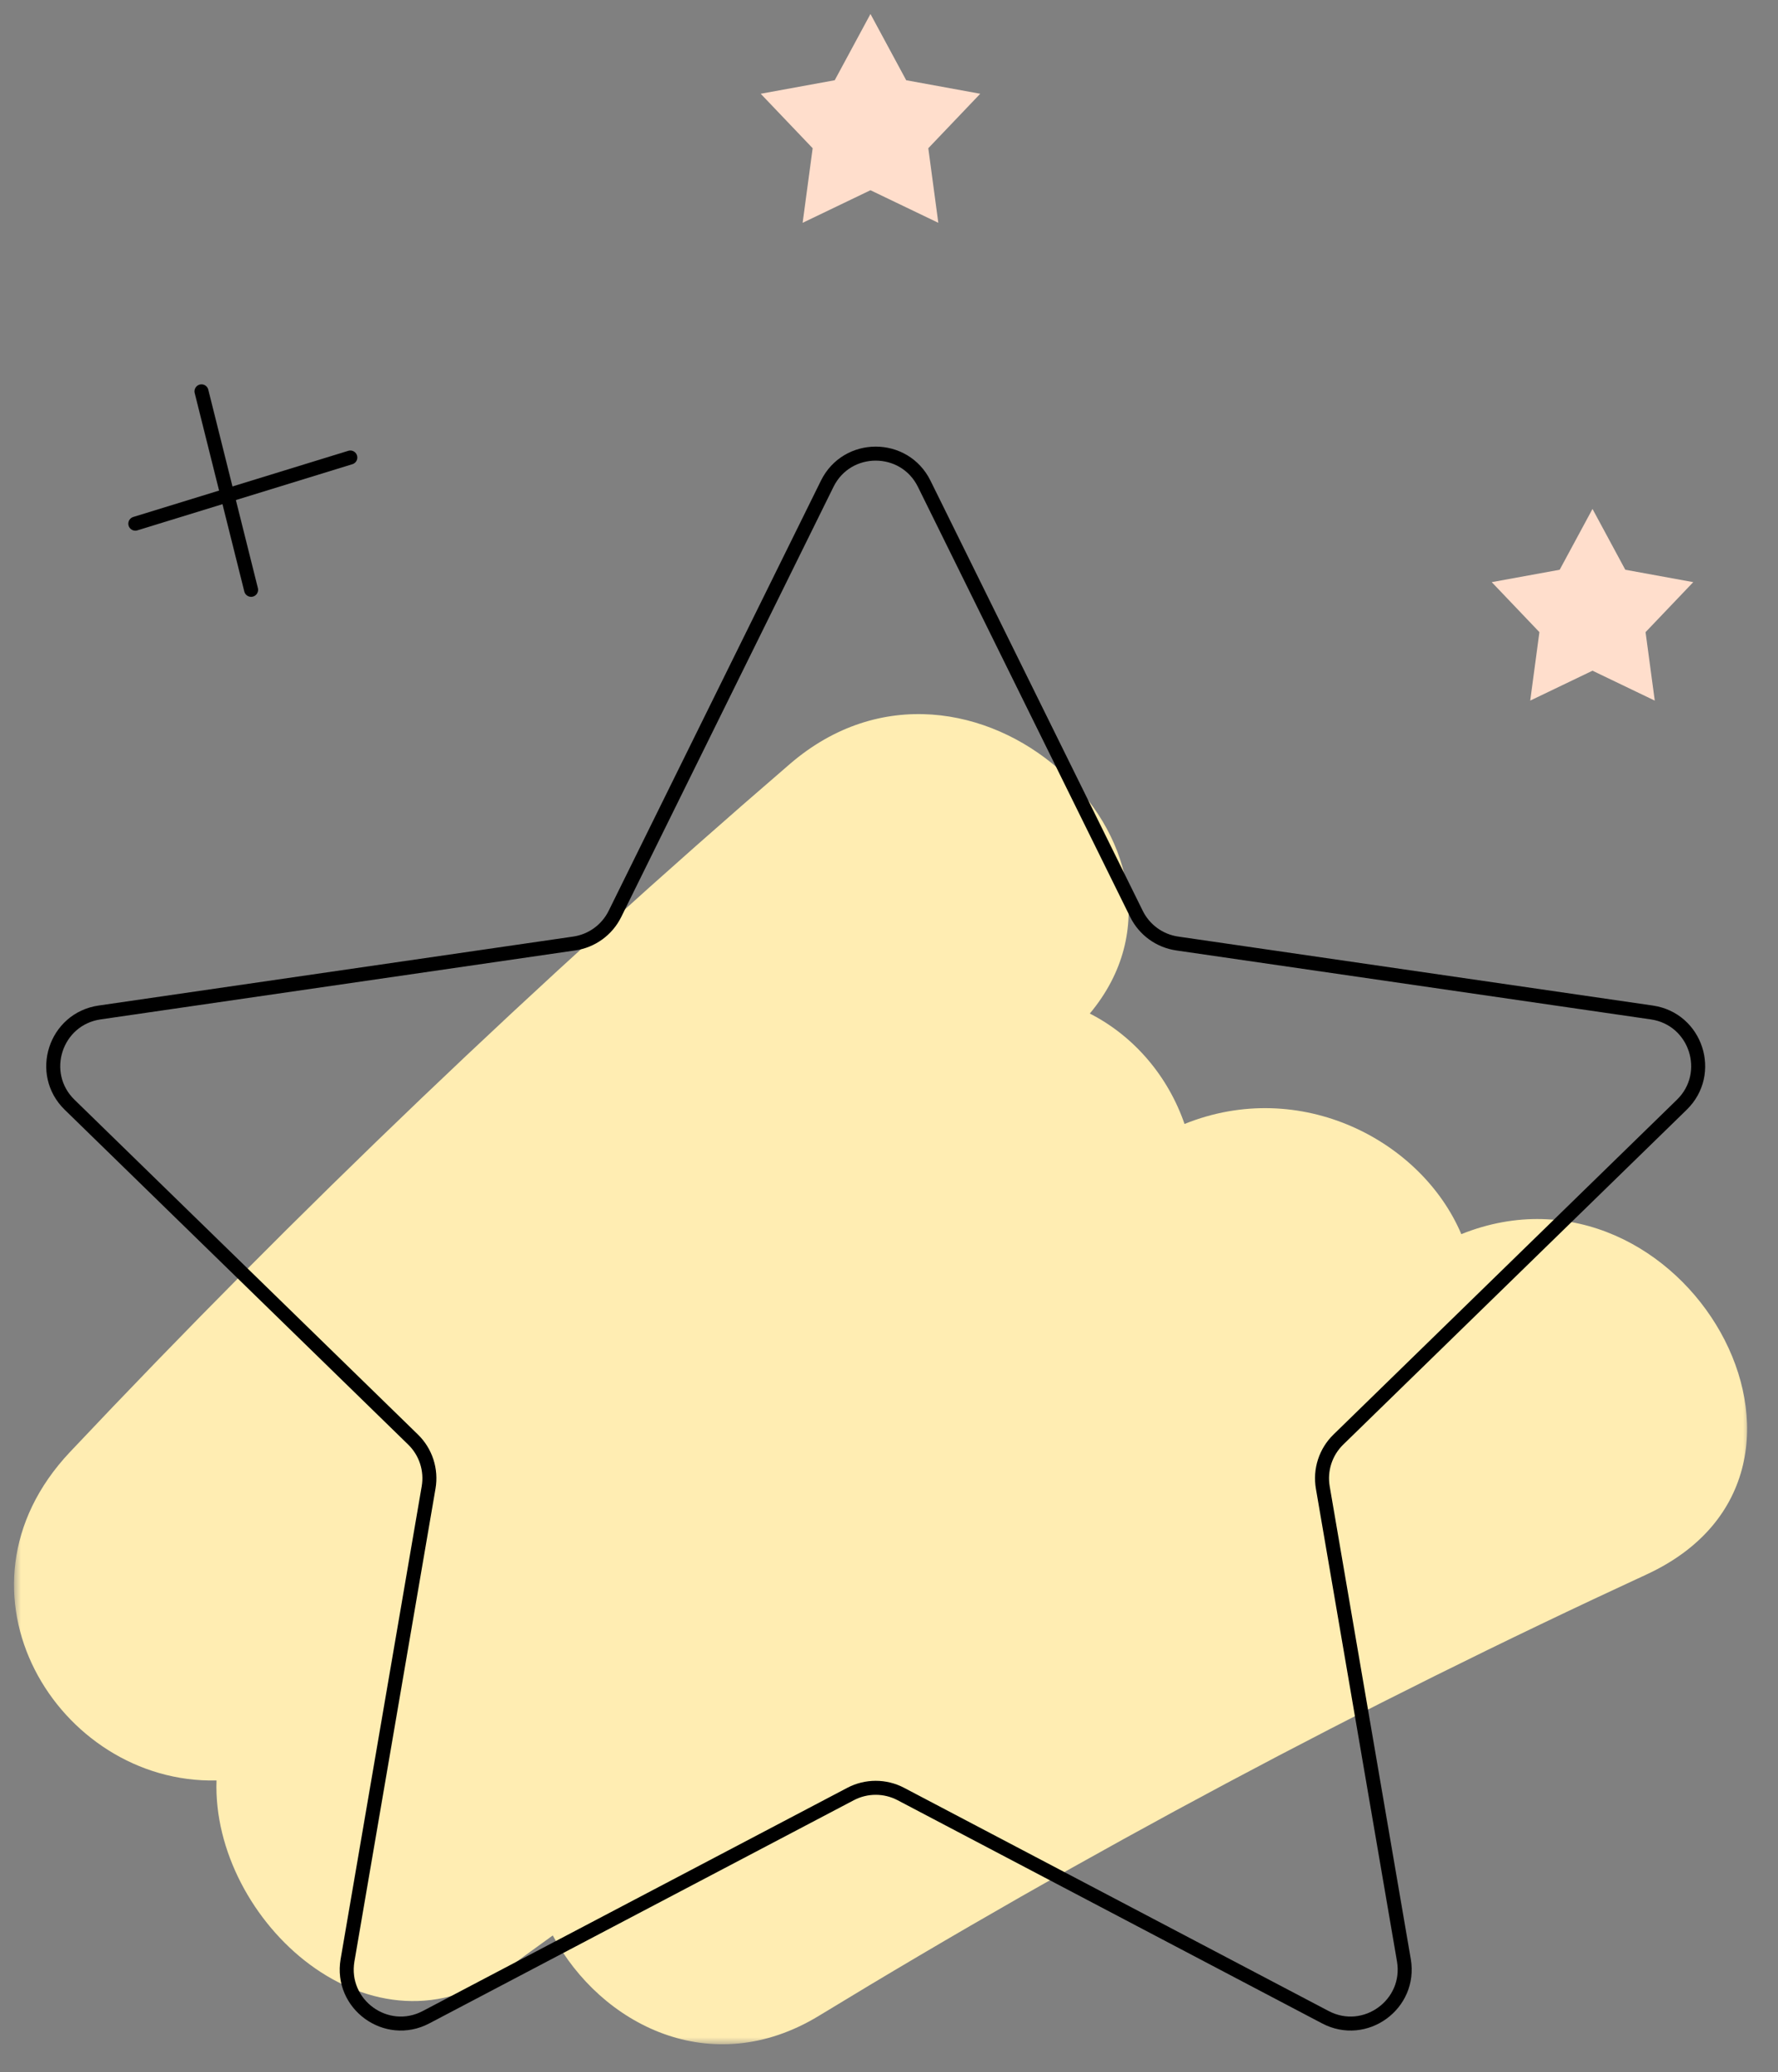 <svg width="127" height="148" viewBox="0 0 127 148" fill="none" xmlns="http://www.w3.org/2000/svg">
<rect x="0" y="0" width="127" height="148" fill="#808080" stroke="none"/>
<path fill-rule="evenodd" clip-rule="evenodd" d="M62.176 1L59.624 5.73L54.336 6.696L58.047 10.586L57.331 15.913L62.176 13.586L67.022 15.913L66.307 10.586L70.017 6.696L64.729 5.73L62.177 1H62.176Z" fill="#FFDECC"/>
<path fill-rule="evenodd" clip-rule="evenodd" d="M111.406 40.691L106.552 41.576L109.958 45.147L109.301 50.037L113.75 47.901L118.197 50.037L117.54 45.147L120.946 41.576L116.092 40.691L113.75 36.348L111.406 40.691Z" fill="#FFDECC"/>
<path d="M9.666 37.4L25.023 32.675" stroke="black" stroke-linecap="round" stroke-linejoin="round"/>
<path d="M14.392 27.95L17.936 42.125" stroke="black" stroke-linecap="round" stroke-linejoin="round"/>
<mask id="mask0_5580:31108" style="mask-type:alpha" maskUnits="userSpaceOnUse" x="1" y="43" width="124" height="103">
<path fill-rule="evenodd" clip-rule="evenodd" d="M1 43H125V146H1V43Z" fill="white"/>
</mask>
<g mask="url(#mask0_5580:31108)">
<path fill-rule="evenodd" clip-rule="evenodd" d="M104.38 88.141C101.535 81.439 92.885 76.929 84.609 80.273C83.438 76.875 81.018 74.007 77.843 72.387C87.664 60.63 69.245 43.521 56.429 54.556C38.435 70.048 21.295 86.427 5.002 103.698C-4.343 113.604 4.138 127.423 15.466 127.159C15.116 137.146 26.646 147.799 36.363 140.502C37.393 139.729 38.444 138.989 39.483 138.229C42.913 144.615 50.802 148.653 58.498 143.965C77.606 132.329 97.299 121.828 117.609 112.448C133.556 105.083 120.18 81.812 104.38 88.141Z" fill="#FFEDB2"/>
</g>
<path fill-rule="evenodd" clip-rule="evenodd" d="M66.015 34.551L81.176 65.27C81.739 66.41 82.827 67.201 84.085 67.384L117.987 72.31C121.155 72.77 122.421 76.665 120.128 78.901L95.597 102.812C94.686 103.699 94.271 104.979 94.485 106.232L100.277 139.996C100.818 143.152 97.505 145.559 94.67 144.068L64.348 128.128C63.223 127.536 61.878 127.536 60.753 128.128L30.43 144.068C27.596 145.559 24.282 143.152 24.824 139.996L30.615 106.232C30.83 104.979 30.415 103.699 29.504 102.812L4.973 78.901C2.68 76.665 3.946 72.77 7.114 72.31L41.015 67.384C42.274 67.201 43.362 66.41 43.925 65.27L59.086 34.551C60.503 31.679 64.598 31.679 66.015 34.551Z" stroke="black" stroke-linecap="round" stroke-linejoin="round"/>
</svg>
